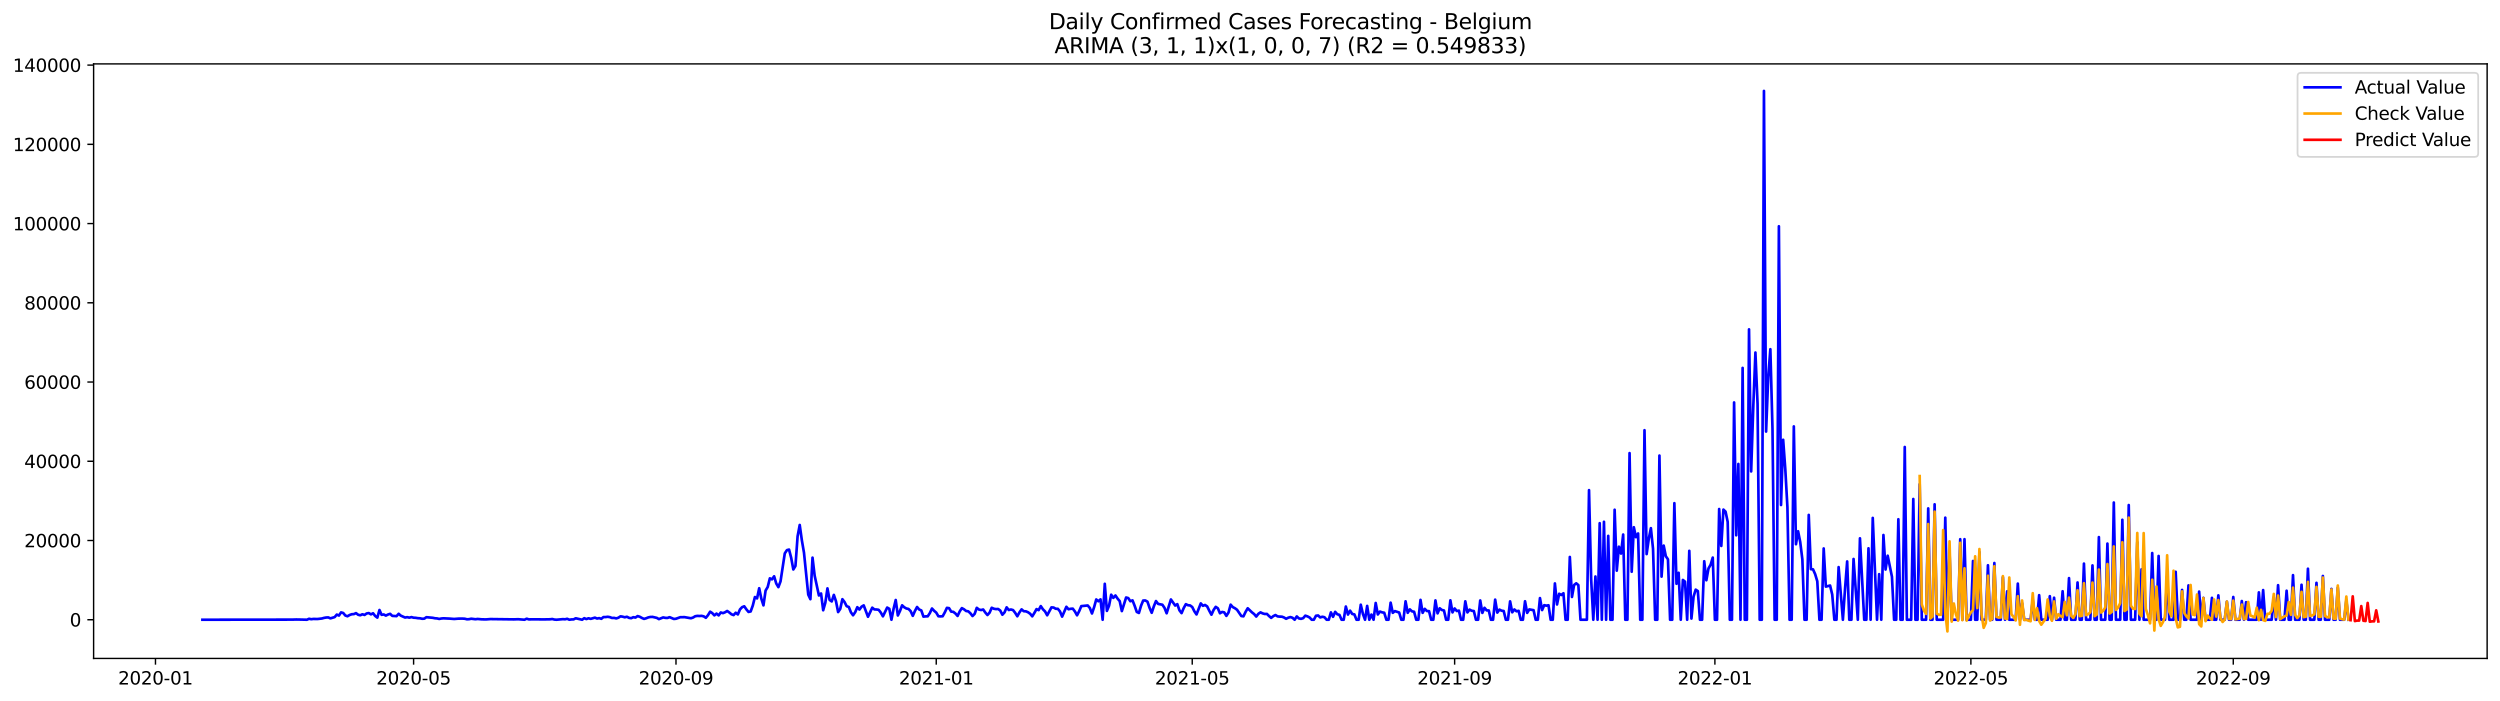 <?xml version="1.0" encoding="utf-8" standalone="no"?>
<!DOCTYPE svg PUBLIC "-//W3C//DTD SVG 1.1//EN"
  "http://www.w3.org/Graphics/SVG/1.1/DTD/svg11.dtd">
<svg xmlns:xlink="http://www.w3.org/1999/xlink" width="1398.775pt" height="392.274pt" viewBox="0 0 1398.775 392.274" xmlns="http://www.w3.org/2000/svg" version="1.1">
 <defs>
  <style type="text/css">*{stroke-linejoin: round; stroke-linecap: butt}</style>
 </defs>
 <g id="figure_1">
  <g id="patch_1">
   <path d="M 0 392.274 
L 1398.775 392.274 
L 1398.775 0 
L 0 0 
z
" style="fill: #ffffff"/>
  </g>
  <g id="axes_1">
   <g id="patch_2">
    <path d="M 52.375 368.396 
L 1391.575 368.396 
L 1391.575 35.755 
L 52.375 35.755 
z
" style="fill: #ffffff"/>
   </g>
   <g id="matplotlib.axis_1">
    <g id="xtick_1">
     <g id="line2d_1">
      <defs>
       <path id="m21a57d7e7e" d="M 0 0 
L 0 3.5 
" style="stroke: #000000; stroke-width: 0.8"/>
      </defs>
      <g>
       <use xlink:href="#m21a57d7e7e" x="86.989" y="368.396" style="stroke: #000000; stroke-width: 0.8"/>
      </g>
     </g>
     <g id="text_1">
      <!-- 2020-01 -->
      <g transform="translate(66.097 382.994)scale(0.1 -0.1)">
       <defs>
        <path id="DejaVuSans-32" d="M 1228 531 
L 3431 531 
L 3431 0 
L 469 0 
L 469 531 
Q 828 903 1448 1529 
Q 2069 2156 2228 2338 
Q 2531 2678 2651 2914 
Q 2772 3150 2772 3378 
Q 2772 3750 2511 3984 
Q 2250 4219 1831 4219 
Q 1534 4219 1204 4116 
Q 875 4013 500 3803 
L 500 4441 
Q 881 4594 1212 4672 
Q 1544 4750 1819 4750 
Q 2544 4750 2975 4387 
Q 3406 4025 3406 3419 
Q 3406 3131 3298 2873 
Q 3191 2616 2906 2266 
Q 2828 2175 2409 1742 
Q 1991 1309 1228 531 
z
" transform="scale(0.016)"/>
        <path id="DejaVuSans-30" d="M 2034 4250 
Q 1547 4250 1301 3770 
Q 1056 3291 1056 2328 
Q 1056 1369 1301 889 
Q 1547 409 2034 409 
Q 2525 409 2770 889 
Q 3016 1369 3016 2328 
Q 3016 3291 2770 3770 
Q 2525 4250 2034 4250 
z
M 2034 4750 
Q 2819 4750 3233 4129 
Q 3647 3509 3647 2328 
Q 3647 1150 3233 529 
Q 2819 -91 2034 -91 
Q 1250 -91 836 529 
Q 422 1150 422 2328 
Q 422 3509 836 4129 
Q 1250 4750 2034 4750 
z
" transform="scale(0.016)"/>
        <path id="DejaVuSans-2d" d="M 313 2009 
L 1997 2009 
L 1997 1497 
L 313 1497 
L 313 2009 
z
" transform="scale(0.016)"/>
        <path id="DejaVuSans-31" d="M 794 531 
L 1825 531 
L 1825 4091 
L 703 3866 
L 703 4441 
L 1819 4666 
L 2450 4666 
L 2450 531 
L 3481 531 
L 3481 0 
L 794 0 
L 794 531 
z
" transform="scale(0.016)"/>
       </defs>
       <use xlink:href="#DejaVuSans-32"/>
       <use xlink:href="#DejaVuSans-30" x="63.623"/>
       <use xlink:href="#DejaVuSans-32" x="127.246"/>
       <use xlink:href="#DejaVuSans-30" x="190.869"/>
       <use xlink:href="#DejaVuSans-2d" x="254.492"/>
       <use xlink:href="#DejaVuSans-30" x="290.576"/>
       <use xlink:href="#DejaVuSans-31" x="354.199"/>
      </g>
     </g>
    </g>
    <g id="xtick_2">
     <g id="line2d_2">
      <g>
       <use xlink:href="#m21a57d7e7e" x="231.412" y="368.396" style="stroke: #000000; stroke-width: 0.8"/>
      </g>
     </g>
     <g id="text_2">
      <!-- 2020-05 -->
      <g transform="translate(210.521 382.994)scale(0.1 -0.1)">
       <defs>
        <path id="DejaVuSans-35" d="M 691 4666 
L 3169 4666 
L 3169 4134 
L 1269 4134 
L 1269 2991 
Q 1406 3038 1543 3061 
Q 1681 3084 1819 3084 
Q 2600 3084 3056 2656 
Q 3513 2228 3513 1497 
Q 3513 744 3044 326 
Q 2575 -91 1722 -91 
Q 1428 -91 1123 -41 
Q 819 9 494 109 
L 494 744 
Q 775 591 1075 516 
Q 1375 441 1709 441 
Q 2250 441 2565 725 
Q 2881 1009 2881 1497 
Q 2881 1984 2565 2268 
Q 2250 2553 1709 2553 
Q 1456 2553 1204 2497 
Q 953 2441 691 2322 
L 691 4666 
z
" transform="scale(0.016)"/>
       </defs>
       <use xlink:href="#DejaVuSans-32"/>
       <use xlink:href="#DejaVuSans-30" x="63.623"/>
       <use xlink:href="#DejaVuSans-32" x="127.246"/>
       <use xlink:href="#DejaVuSans-30" x="190.869"/>
       <use xlink:href="#DejaVuSans-2d" x="254.492"/>
       <use xlink:href="#DejaVuSans-30" x="290.576"/>
       <use xlink:href="#DejaVuSans-35" x="354.199"/>
      </g>
     </g>
    </g>
    <g id="xtick_3">
     <g id="line2d_3">
      <g>
       <use xlink:href="#m21a57d7e7e" x="378.223" y="368.396" style="stroke: #000000; stroke-width: 0.8"/>
      </g>
     </g>
     <g id="text_3">
      <!-- 2020-09 -->
      <g transform="translate(357.332 382.994)scale(0.1 -0.1)">
       <defs>
        <path id="DejaVuSans-39" d="M 703 97 
L 703 672 
Q 941 559 1184 500 
Q 1428 441 1663 441 
Q 2288 441 2617 861 
Q 2947 1281 2994 2138 
Q 2813 1869 2534 1725 
Q 2256 1581 1919 1581 
Q 1219 1581 811 2004 
Q 403 2428 403 3163 
Q 403 3881 828 4315 
Q 1253 4750 1959 4750 
Q 2769 4750 3195 4129 
Q 3622 3509 3622 2328 
Q 3622 1225 3098 567 
Q 2575 -91 1691 -91 
Q 1453 -91 1209 -44 
Q 966 3 703 97 
z
M 1959 2075 
Q 2384 2075 2632 2365 
Q 2881 2656 2881 3163 
Q 2881 3666 2632 3958 
Q 2384 4250 1959 4250 
Q 1534 4250 1286 3958 
Q 1038 3666 1038 3163 
Q 1038 2656 1286 2365 
Q 1534 2075 1959 2075 
z
" transform="scale(0.016)"/>
       </defs>
       <use xlink:href="#DejaVuSans-32"/>
       <use xlink:href="#DejaVuSans-30" x="63.623"/>
       <use xlink:href="#DejaVuSans-32" x="127.246"/>
       <use xlink:href="#DejaVuSans-30" x="190.869"/>
       <use xlink:href="#DejaVuSans-2d" x="254.492"/>
       <use xlink:href="#DejaVuSans-30" x="290.576"/>
       <use xlink:href="#DejaVuSans-39" x="354.199"/>
      </g>
     </g>
    </g>
    <g id="xtick_4">
     <g id="line2d_4">
      <g>
       <use xlink:href="#m21a57d7e7e" x="523.84" y="368.396" style="stroke: #000000; stroke-width: 0.8"/>
      </g>
     </g>
     <g id="text_4">
      <!-- 2021-01 -->
      <g transform="translate(502.949 382.994)scale(0.1 -0.1)">
       <use xlink:href="#DejaVuSans-32"/>
       <use xlink:href="#DejaVuSans-30" x="63.623"/>
       <use xlink:href="#DejaVuSans-32" x="127.246"/>
       <use xlink:href="#DejaVuSans-31" x="190.869"/>
       <use xlink:href="#DejaVuSans-2d" x="254.492"/>
       <use xlink:href="#DejaVuSans-30" x="290.576"/>
       <use xlink:href="#DejaVuSans-31" x="354.199"/>
      </g>
     </g>
    </g>
    <g id="xtick_5">
     <g id="line2d_5">
      <g>
       <use xlink:href="#m21a57d7e7e" x="667.07" y="368.396" style="stroke: #000000; stroke-width: 0.8"/>
      </g>
     </g>
     <g id="text_5">
      <!-- 2021-05 -->
      <g transform="translate(646.179 382.994)scale(0.1 -0.1)">
       <use xlink:href="#DejaVuSans-32"/>
       <use xlink:href="#DejaVuSans-30" x="63.623"/>
       <use xlink:href="#DejaVuSans-32" x="127.246"/>
       <use xlink:href="#DejaVuSans-31" x="190.869"/>
       <use xlink:href="#DejaVuSans-2d" x="254.492"/>
       <use xlink:href="#DejaVuSans-30" x="290.576"/>
       <use xlink:href="#DejaVuSans-35" x="354.199"/>
      </g>
     </g>
    </g>
    <g id="xtick_6">
     <g id="line2d_6">
      <g>
       <use xlink:href="#m21a57d7e7e" x="813.881" y="368.396" style="stroke: #000000; stroke-width: 0.8"/>
      </g>
     </g>
     <g id="text_6">
      <!-- 2021-09 -->
      <g transform="translate(792.989 382.994)scale(0.1 -0.1)">
       <use xlink:href="#DejaVuSans-32"/>
       <use xlink:href="#DejaVuSans-30" x="63.623"/>
       <use xlink:href="#DejaVuSans-32" x="127.246"/>
       <use xlink:href="#DejaVuSans-31" x="190.869"/>
       <use xlink:href="#DejaVuSans-2d" x="254.492"/>
       <use xlink:href="#DejaVuSans-30" x="290.576"/>
       <use xlink:href="#DejaVuSans-39" x="354.199"/>
      </g>
     </g>
    </g>
    <g id="xtick_7">
     <g id="line2d_7">
      <g>
       <use xlink:href="#m21a57d7e7e" x="959.498" y="368.396" style="stroke: #000000; stroke-width: 0.8"/>
      </g>
     </g>
     <g id="text_7">
      <!-- 2022-01 -->
      <g transform="translate(938.607 382.994)scale(0.1 -0.1)">
       <use xlink:href="#DejaVuSans-32"/>
       <use xlink:href="#DejaVuSans-30" x="63.623"/>
       <use xlink:href="#DejaVuSans-32" x="127.246"/>
       <use xlink:href="#DejaVuSans-32" x="190.869"/>
       <use xlink:href="#DejaVuSans-2d" x="254.492"/>
       <use xlink:href="#DejaVuSans-30" x="290.576"/>
       <use xlink:href="#DejaVuSans-31" x="354.199"/>
      </g>
     </g>
    </g>
    <g id="xtick_8">
     <g id="line2d_8">
      <g>
       <use xlink:href="#m21a57d7e7e" x="1102.728" y="368.396" style="stroke: #000000; stroke-width: 0.8"/>
      </g>
     </g>
     <g id="text_8">
      <!-- 2022-05 -->
      <g transform="translate(1081.837 382.994)scale(0.1 -0.1)">
       <use xlink:href="#DejaVuSans-32"/>
       <use xlink:href="#DejaVuSans-30" x="63.623"/>
       <use xlink:href="#DejaVuSans-32" x="127.246"/>
       <use xlink:href="#DejaVuSans-32" x="190.869"/>
       <use xlink:href="#DejaVuSans-2d" x="254.492"/>
       <use xlink:href="#DejaVuSans-30" x="290.576"/>
       <use xlink:href="#DejaVuSans-35" x="354.199"/>
      </g>
     </g>
    </g>
    <g id="xtick_9">
     <g id="line2d_9">
      <g>
       <use xlink:href="#m21a57d7e7e" x="1249.539" y="368.396" style="stroke: #000000; stroke-width: 0.8"/>
      </g>
     </g>
     <g id="text_9">
      <!-- 2022-09 -->
      <g transform="translate(1228.647 382.994)scale(0.1 -0.1)">
       <use xlink:href="#DejaVuSans-32"/>
       <use xlink:href="#DejaVuSans-30" x="63.623"/>
       <use xlink:href="#DejaVuSans-32" x="127.246"/>
       <use xlink:href="#DejaVuSans-32" x="190.869"/>
       <use xlink:href="#DejaVuSans-2d" x="254.492"/>
       <use xlink:href="#DejaVuSans-30" x="290.576"/>
       <use xlink:href="#DejaVuSans-39" x="354.199"/>
      </g>
     </g>
    </g>
   </g>
   <g id="matplotlib.axis_2">
    <g id="ytick_1">
     <g id="line2d_10">
      <defs>
       <path id="mbd4476bc53" d="M 0 0 
L -3.5 0 
" style="stroke: #000000; stroke-width: 0.8"/>
      </defs>
      <g>
       <use xlink:href="#mbd4476bc53" x="52.375" y="346.744" style="stroke: #000000; stroke-width: 0.8"/>
      </g>
     </g>
     <g id="text_10">
      <!-- 0 -->
      <g transform="translate(39.013 350.544)scale(0.1 -0.1)">
       <use xlink:href="#DejaVuSans-30"/>
      </g>
     </g>
    </g>
    <g id="ytick_2">
     <g id="line2d_11">
      <g>
       <use xlink:href="#mbd4476bc53" x="52.375" y="302.413" style="stroke: #000000; stroke-width: 0.8"/>
      </g>
     </g>
     <g id="text_11">
      <!-- 20000 -->
      <g transform="translate(13.562 306.212)scale(0.1 -0.1)">
       <use xlink:href="#DejaVuSans-32"/>
       <use xlink:href="#DejaVuSans-30" x="63.623"/>
       <use xlink:href="#DejaVuSans-30" x="127.246"/>
       <use xlink:href="#DejaVuSans-30" x="190.869"/>
       <use xlink:href="#DejaVuSans-30" x="254.492"/>
      </g>
     </g>
    </g>
    <g id="ytick_3">
     <g id="line2d_12">
      <g>
       <use xlink:href="#mbd4476bc53" x="52.375" y="258.081" style="stroke: #000000; stroke-width: 0.8"/>
      </g>
     </g>
     <g id="text_12">
      <!-- 40000 -->
      <g transform="translate(13.562 261.88)scale(0.1 -0.1)">
       <defs>
        <path id="DejaVuSans-34" d="M 2419 4116 
L 825 1625 
L 2419 1625 
L 2419 4116 
z
M 2253 4666 
L 3047 4666 
L 3047 1625 
L 3713 1625 
L 3713 1100 
L 3047 1100 
L 3047 0 
L 2419 0 
L 2419 1100 
L 313 1100 
L 313 1709 
L 2253 4666 
z
" transform="scale(0.016)"/>
       </defs>
       <use xlink:href="#DejaVuSans-34"/>
       <use xlink:href="#DejaVuSans-30" x="63.623"/>
       <use xlink:href="#DejaVuSans-30" x="127.246"/>
       <use xlink:href="#DejaVuSans-30" x="190.869"/>
       <use xlink:href="#DejaVuSans-30" x="254.492"/>
      </g>
     </g>
    </g>
    <g id="ytick_4">
     <g id="line2d_13">
      <g>
       <use xlink:href="#mbd4476bc53" x="52.375" y="213.75" style="stroke: #000000; stroke-width: 0.8"/>
      </g>
     </g>
     <g id="text_13">
      <!-- 60000 -->
      <g transform="translate(13.562 217.549)scale(0.1 -0.1)">
       <defs>
        <path id="DejaVuSans-36" d="M 2113 2584 
Q 1688 2584 1439 2293 
Q 1191 2003 1191 1497 
Q 1191 994 1439 701 
Q 1688 409 2113 409 
Q 2538 409 2786 701 
Q 3034 994 3034 1497 
Q 3034 2003 2786 2293 
Q 2538 2584 2113 2584 
z
M 3366 4563 
L 3366 3988 
Q 3128 4100 2886 4159 
Q 2644 4219 2406 4219 
Q 1781 4219 1451 3797 
Q 1122 3375 1075 2522 
Q 1259 2794 1537 2939 
Q 1816 3084 2150 3084 
Q 2853 3084 3261 2657 
Q 3669 2231 3669 1497 
Q 3669 778 3244 343 
Q 2819 -91 2113 -91 
Q 1303 -91 875 529 
Q 447 1150 447 2328 
Q 447 3434 972 4092 
Q 1497 4750 2381 4750 
Q 2619 4750 2861 4703 
Q 3103 4656 3366 4563 
z
" transform="scale(0.016)"/>
       </defs>
       <use xlink:href="#DejaVuSans-36"/>
       <use xlink:href="#DejaVuSans-30" x="63.623"/>
       <use xlink:href="#DejaVuSans-30" x="127.246"/>
       <use xlink:href="#DejaVuSans-30" x="190.869"/>
       <use xlink:href="#DejaVuSans-30" x="254.492"/>
      </g>
     </g>
    </g>
    <g id="ytick_5">
     <g id="line2d_14">
      <g>
       <use xlink:href="#mbd4476bc53" x="52.375" y="169.418" style="stroke: #000000; stroke-width: 0.8"/>
      </g>
     </g>
     <g id="text_14">
      <!-- 80000 -->
      <g transform="translate(13.562 173.217)scale(0.1 -0.1)">
       <defs>
        <path id="DejaVuSans-38" d="M 2034 2216 
Q 1584 2216 1326 1975 
Q 1069 1734 1069 1313 
Q 1069 891 1326 650 
Q 1584 409 2034 409 
Q 2484 409 2743 651 
Q 3003 894 3003 1313 
Q 3003 1734 2745 1975 
Q 2488 2216 2034 2216 
z
M 1403 2484 
Q 997 2584 770 2862 
Q 544 3141 544 3541 
Q 544 4100 942 4425 
Q 1341 4750 2034 4750 
Q 2731 4750 3128 4425 
Q 3525 4100 3525 3541 
Q 3525 3141 3298 2862 
Q 3072 2584 2669 2484 
Q 3125 2378 3379 2068 
Q 3634 1759 3634 1313 
Q 3634 634 3220 271 
Q 2806 -91 2034 -91 
Q 1263 -91 848 271 
Q 434 634 434 1313 
Q 434 1759 690 2068 
Q 947 2378 1403 2484 
z
M 1172 3481 
Q 1172 3119 1398 2916 
Q 1625 2713 2034 2713 
Q 2441 2713 2670 2916 
Q 2900 3119 2900 3481 
Q 2900 3844 2670 4047 
Q 2441 4250 2034 4250 
Q 1625 4250 1398 4047 
Q 1172 3844 1172 3481 
z
" transform="scale(0.016)"/>
       </defs>
       <use xlink:href="#DejaVuSans-38"/>
       <use xlink:href="#DejaVuSans-30" x="63.623"/>
       <use xlink:href="#DejaVuSans-30" x="127.246"/>
       <use xlink:href="#DejaVuSans-30" x="190.869"/>
       <use xlink:href="#DejaVuSans-30" x="254.492"/>
      </g>
     </g>
    </g>
    <g id="ytick_6">
     <g id="line2d_15">
      <g>
       <use xlink:href="#mbd4476bc53" x="52.375" y="125.087" style="stroke: #000000; stroke-width: 0.8"/>
      </g>
     </g>
     <g id="text_15">
      <!-- 100000 -->
      <g transform="translate(7.2 128.886)scale(0.1 -0.1)">
       <use xlink:href="#DejaVuSans-31"/>
       <use xlink:href="#DejaVuSans-30" x="63.623"/>
       <use xlink:href="#DejaVuSans-30" x="127.246"/>
       <use xlink:href="#DejaVuSans-30" x="190.869"/>
       <use xlink:href="#DejaVuSans-30" x="254.492"/>
       <use xlink:href="#DejaVuSans-30" x="318.115"/>
      </g>
     </g>
    </g>
    <g id="ytick_7">
     <g id="line2d_16">
      <g>
       <use xlink:href="#mbd4476bc53" x="52.375" y="80.755" style="stroke: #000000; stroke-width: 0.8"/>
      </g>
     </g>
     <g id="text_16">
      <!-- 120000 -->
      <g transform="translate(7.2 84.554)scale(0.1 -0.1)">
       <use xlink:href="#DejaVuSans-31"/>
       <use xlink:href="#DejaVuSans-32" x="63.623"/>
       <use xlink:href="#DejaVuSans-30" x="127.246"/>
       <use xlink:href="#DejaVuSans-30" x="190.869"/>
       <use xlink:href="#DejaVuSans-30" x="254.492"/>
       <use xlink:href="#DejaVuSans-30" x="318.115"/>
      </g>
     </g>
    </g>
    <g id="ytick_8">
     <g id="line2d_17">
      <g>
       <use xlink:href="#mbd4476bc53" x="52.375" y="36.423" style="stroke: #000000; stroke-width: 0.8"/>
      </g>
     </g>
     <g id="text_17">
      <!-- 140000 -->
      <g transform="translate(7.2 40.223)scale(0.1 -0.1)">
       <use xlink:href="#DejaVuSans-31"/>
       <use xlink:href="#DejaVuSans-34" x="63.623"/>
       <use xlink:href="#DejaVuSans-30" x="127.246"/>
       <use xlink:href="#DejaVuSans-30" x="190.869"/>
       <use xlink:href="#DejaVuSans-30" x="254.492"/>
       <use xlink:href="#DejaVuSans-30" x="318.115"/>
      </g>
     </g>
    </g>
   </g>
   <g id="line2d_18">
    <path d="M 113.248 346.744 
L 163.378 346.685 
L 165.765 346.611 
L 168.153 346.658 
L 171.733 346.744 
L 172.927 346.201 
L 174.12 346.456 
L 175.314 346.308 
L 177.701 346.334 
L 180.088 346.059 
L 181.282 345.72 
L 182.476 345.508 
L 183.669 345.445 
L 184.863 345.986 
L 187.25 345.264 
L 188.443 343.867 
L 189.637 344.419 
L 190.831 342.644 
L 192.024 342.972 
L 193.218 344.388 
L 194.411 344.803 
L 195.605 344.109 
L 196.799 343.677 
L 197.992 343.592 
L 199.186 343.063 
L 200.379 343.951 
L 201.573 344.255 
L 202.766 343.685 
L 203.96 344.065 
L 205.154 343.242 
L 206.347 343.012 
L 207.541 343.75 
L 208.734 343.134 
L 209.928 344.656 
L 211.122 345.57 
L 212.315 341.305 
L 213.509 344.005 
L 214.702 343.799 
L 215.896 344.428 
L 217.089 343.834 
L 218.283 343.448 
L 219.477 344.588 
L 221.864 344.732 
L 223.057 343.428 
L 224.251 344.457 
L 226.638 345.519 
L 227.832 345.31 
L 229.025 345.581 
L 230.219 345.281 
L 231.412 345.607 
L 232.606 345.669 
L 233.8 345.882 
L 234.993 345.944 
L 236.187 346.208 
L 237.38 346.141 
L 238.574 345.328 
L 242.155 345.669 
L 243.348 345.929 
L 244.542 346.013 
L 245.735 346.297 
L 246.929 346.064 
L 248.123 345.955 
L 251.703 346.126 
L 254.091 346.319 
L 256.478 346.133 
L 258.865 346.119 
L 260.058 346.19 
L 261.252 346.494 
L 262.446 346.441 
L 263.639 346.175 
L 266.026 346.467 
L 267.22 346.312 
L 269.607 346.527 
L 271.994 346.563 
L 274.381 346.379 
L 287.511 346.547 
L 289.898 346.461 
L 293.479 346.744 
L 294.672 346.168 
L 295.866 346.549 
L 299.447 346.516 
L 304.221 346.563 
L 307.802 346.498 
L 308.995 346.35 
L 310.189 346.651 
L 311.382 346.744 
L 314.963 346.419 
L 316.157 346.496 
L 317.35 346.217 
L 318.544 346.744 
L 319.738 346.58 
L 320.931 346.543 
L 322.125 345.933 
L 325.705 346.744 
L 326.899 345.884 
L 328.093 346.381 
L 329.286 345.926 
L 330.48 346.257 
L 332.867 345.574 
L 334.061 346.082 
L 335.254 345.853 
L 336.448 346.226 
L 337.641 345.253 
L 338.835 345.257 
L 340.028 345.093 
L 341.222 345.301 
L 342.416 345.754 
L 343.609 345.714 
L 344.803 346.004 
L 345.996 345.614 
L 347.19 344.843 
L 348.384 345.042 
L 349.577 345.377 
L 350.771 345.08 
L 351.964 345.707 
L 353.158 345.884 
L 354.351 345.328 
L 355.545 345.539 
L 356.739 344.701 
L 357.932 345.069 
L 359.126 345.738 
L 360.319 346.277 
L 361.513 345.94 
L 362.707 345.454 
L 363.9 345.195 
L 365.094 345.157 
L 367.481 345.707 
L 368.674 346.399 
L 371.062 345.452 
L 372.255 345.703 
L 373.449 345.742 
L 374.642 345.31 
L 377.03 346.314 
L 378.223 346.188 
L 380.61 345.341 
L 382.997 345.301 
L 386.578 345.92 
L 387.772 345.525 
L 388.965 344.8 
L 390.159 344.596 
L 391.353 344.659 
L 392.546 344.579 
L 393.74 344.858 
L 394.933 345.66 
L 396.127 344.189 
L 397.32 342.249 
L 398.514 343.036 
L 399.708 344.308 
L 400.901 343.315 
L 402.095 344.313 
L 403.288 342.679 
L 404.482 343.063 
L 405.676 342.575 
L 406.869 341.85 
L 408.063 342.695 
L 409.256 343.694 
L 410.45 344.142 
L 411.643 342.839 
L 412.837 343.781 
L 414.031 340.966 
L 415.224 339.707 
L 416.418 339.232 
L 417.611 340.955 
L 418.805 342.382 
L 419.999 342.116 
L 421.192 338.816 
L 422.386 334.048 
L 423.579 334.808 
L 424.773 329.123 
L 425.966 334.937 
L 427.16 338.716 
L 428.354 330.43 
L 429.547 328.411 
L 430.741 323.586 
L 431.934 324.153 
L 433.128 322.442 
L 434.322 326.489 
L 435.515 328.509 
L 436.709 325.29 
L 439.096 309.626 
L 440.289 307.804 
L 441.483 307.491 
L 442.677 312.117 
L 443.87 318.623 
L 445.064 316.663 
L 446.257 300.09 
L 447.451 293.722 
L 448.645 302.289 
L 449.838 309.251 
L 452.225 332.698 
L 453.419 335.249 
L 454.612 312.006 
L 455.806 322.078 
L 458.193 333.17 
L 459.387 332.068 
L 460.58 341.44 
L 461.774 337.229 
L 462.968 329.198 
L 464.161 335.657 
L 465.355 336.506 
L 466.548 332.851 
L 467.742 336.417 
L 468.935 342.462 
L 470.129 340.684 
L 471.323 335.258 
L 472.516 336.821 
L 473.71 339.173 
L 474.903 339.598 
L 476.097 342.588 
L 477.291 344.255 
L 478.484 342.531 
L 479.678 339.731 
L 480.871 341.059 
L 482.065 339.436 
L 483.258 338.723 
L 485.646 345.091 
L 488.033 340.006 
L 489.226 340.97 
L 490.42 341.021 
L 491.614 341.196 
L 492.807 342.723 
L 494.001 344.84 
L 496.388 339.937 
L 497.581 340.64 
L 498.775 346.744 
L 499.969 340.622 
L 501.162 335.71 
L 502.356 344.364 
L 503.549 341.844 
L 504.743 338.685 
L 505.936 339.771 
L 507.13 340.46 
L 508.324 340.713 
L 509.517 341.934 
L 510.711 344.57 
L 511.904 341.872 
L 513.098 339.625 
L 514.292 341.019 
L 515.485 341.553 
L 516.679 345.007 
L 517.872 344.867 
L 519.066 344.845 
L 520.259 343.027 
L 521.453 340.469 
L 522.647 341.748 
L 523.84 342.77 
L 525.034 344.794 
L 526.227 344.878 
L 527.421 344.803 
L 528.615 342.648 
L 529.808 340.101 
L 531.002 340.265 
L 532.195 342.205 
L 533.389 342.331 
L 534.582 343.267 
L 535.776 344.616 
L 536.97 342.092 
L 538.163 340.256 
L 539.357 340.899 
L 540.55 341.861 
L 541.744 342.045 
L 542.938 343.131 
L 544.131 344.679 
L 545.325 343.466 
L 546.518 340.081 
L 547.712 341.046 
L 548.905 341.327 
L 550.099 341.019 
L 551.293 342.728 
L 552.486 344.102 
L 553.68 342.79 
L 554.873 340.05 
L 556.067 340.593 
L 557.261 340.797 
L 558.454 340.722 
L 559.648 341.611 
L 560.841 343.943 
L 562.035 342.635 
L 563.228 339.82 
L 564.422 341.309 
L 565.616 341.014 
L 566.809 341.34 
L 568.003 342.888 
L 569.196 344.809 
L 570.39 342.641 
L 571.584 340.944 
L 572.777 341.981 
L 573.971 342.045 
L 575.164 342.544 
L 576.358 343.384 
L 577.551 344.845 
L 578.745 342.938 
L 579.939 340.811 
L 581.132 341.38 
L 582.326 339.126 
L 583.519 340.893 
L 584.713 342.103 
L 585.907 344.26 
L 588.294 339.844 
L 589.487 339.926 
L 590.681 340.607 
L 591.874 340.627 
L 593.068 342.096 
L 594.262 345.009 
L 596.649 339.509 
L 597.842 340.886 
L 599.036 340.629 
L 600.23 340.54 
L 601.423 342.129 
L 602.617 344.268 
L 603.81 341.95 
L 605.004 339.133 
L 608.585 338.769 
L 609.778 340.179 
L 610.972 343.247 
L 612.165 339.729 
L 613.359 335.404 
L 614.553 336.417 
L 615.746 335.351 
L 616.94 346.744 
L 618.133 326.651 
L 619.327 341.797 
L 620.52 338.904 
L 621.714 332.747 
L 622.908 334.513 
L 624.101 333.172 
L 625.295 334.926 
L 626.488 336.34 
L 627.682 341.914 
L 630.069 334.307 
L 631.263 334.626 
L 632.456 336.404 
L 633.65 335.908 
L 634.843 338.938 
L 636.037 342.382 
L 637.231 342.956 
L 638.424 338.9 
L 639.618 336.005 
L 640.811 335.972 
L 642.005 336.615 
L 643.199 340.119 
L 644.392 342.859 
L 645.586 339.266 
L 646.779 336.298 
L 647.973 337.894 
L 650.36 338.35 
L 651.554 340.103 
L 652.747 343.131 
L 655.134 335.411 
L 657.522 338.807 
L 658.715 338.024 
L 659.909 341.476 
L 661.102 343.043 
L 662.296 340.214 
L 663.489 338.044 
L 664.683 338.625 
L 665.877 338.749 
L 667.07 339.64 
L 668.264 342.027 
L 669.457 343.787 
L 671.845 337.614 
L 673.038 338.946 
L 674.232 338.492 
L 675.425 339.288 
L 676.619 341.739 
L 677.812 343.936 
L 679.006 341.3 
L 680.2 339.538 
L 681.393 340.338 
L 682.587 343.129 
L 683.78 342.384 
L 684.974 342.639 
L 686.168 344.59 
L 687.361 342.712 
L 688.555 338.321 
L 689.748 339.669 
L 690.942 340.303 
L 692.135 341.167 
L 694.523 344.659 
L 695.716 344.849 
L 696.91 342.367 
L 698.103 340.336 
L 700.491 342.622 
L 701.684 343.559 
L 702.878 344.969 
L 704.071 343.424 
L 705.265 342.624 
L 706.458 343.2 
L 707.652 343.533 
L 708.846 343.49 
L 710.039 344.687 
L 711.233 345.705 
L 712.426 344.741 
L 713.62 344.122 
L 714.814 344.869 
L 716.007 345.007 
L 717.201 345.022 
L 718.394 345.474 
L 719.588 346.21 
L 720.781 345.618 
L 721.975 345.257 
L 723.169 345.652 
L 724.362 346.744 
L 725.556 344.898 
L 726.749 346.011 
L 727.943 346.246 
L 729.136 345.869 
L 730.33 344.47 
L 731.524 344.867 
L 732.717 345.485 
L 733.911 346.744 
L 735.104 346.744 
L 736.298 344.523 
L 737.492 344.368 
L 738.685 345.457 
L 739.879 345.073 
L 741.072 345.363 
L 742.266 346.744 
L 743.459 346.744 
L 744.653 342.633 
L 745.847 345.1 
L 747.04 342.333 
L 748.234 343.681 
L 749.427 344.033 
L 750.621 346.744 
L 751.815 346.744 
L 753.008 339.365 
L 754.202 343.856 
L 755.395 341.682 
L 756.589 343.524 
L 757.782 343.765 
L 758.976 346.744 
L 760.17 346.744 
L 761.363 338.332 
L 762.557 343.493 
L 763.75 346.744 
L 764.944 339.017 
L 766.138 346.744 
L 767.331 343.854 
L 768.525 346.744 
L 769.718 337.364 
L 770.912 343.79 
L 772.105 342.18 
L 773.299 342.617 
L 774.493 342.834 
L 775.686 346.744 
L 776.88 346.744 
L 778.073 337.206 
L 779.267 342.888 
L 780.461 341.921 
L 782.848 342.712 
L 784.041 346.744 
L 785.235 346.744 
L 786.428 336.431 
L 787.622 342.87 
L 788.816 340.961 
L 790.009 342.047 
L 791.203 342.28 
L 792.396 346.744 
L 793.59 346.744 
L 794.784 335.639 
L 795.977 342.885 
L 797.171 340.658 
L 798.364 341.886 
L 799.558 341.939 
L 800.751 346.744 
L 801.945 346.744 
L 803.139 335.936 
L 804.332 343.173 
L 805.526 340.327 
L 806.719 341.276 
L 807.913 341.571 
L 809.107 346.744 
L 810.3 346.744 
L 811.494 335.881 
L 812.687 342.635 
L 813.881 340.445 
L 815.074 341.859 
L 816.268 341.651 
L 817.462 346.744 
L 818.655 346.744 
L 819.849 336.442 
L 821.042 342.65 
L 822.236 341.085 
L 823.43 341.713 
L 824.623 341.89 
L 825.817 346.744 
L 827.01 346.744 
L 828.204 335.961 
L 829.397 342.921 
L 830.591 340.077 
L 831.785 341.515 
L 832.978 341.555 
L 834.172 346.744 
L 835.365 346.744 
L 836.559 335.504 
L 837.753 342.761 
L 838.946 341.083 
L 840.14 341.675 
L 841.333 341.868 
L 842.527 346.744 
L 843.72 346.744 
L 844.914 336.471 
L 846.108 342.59 
L 847.301 341.006 
L 848.495 342.016 
L 849.688 341.773 
L 850.882 346.744 
L 852.076 346.744 
L 853.269 336.415 
L 854.463 342.91 
L 855.656 340.972 
L 858.043 341.394 
L 859.237 346.744 
L 860.431 346.744 
L 861.624 334.642 
L 862.818 341.336 
L 864.011 338.616 
L 865.205 338.871 
L 866.399 338.658 
L 867.592 346.744 
L 868.786 346.744 
L 869.979 326.432 
L 871.173 338.202 
L 872.366 332.221 
L 873.56 332.915 
L 874.754 331.933 
L 875.947 346.744 
L 877.141 346.744 
L 878.334 311.629 
L 879.528 334.01 
L 880.722 327.303 
L 881.915 326.363 
L 883.109 327.378 
L 884.302 346.744 
L 887.883 346.744 
L 889.077 274.245 
L 890.27 324.157 
L 891.464 346.744 
L 892.657 322.55 
L 893.851 346.744 
L 895.045 292.733 
L 896.238 346.744 
L 897.432 291.955 
L 898.625 346.744 
L 899.819 299.833 
L 901.012 346.744 
L 902.206 346.744 
L 903.4 285.208 
L 904.593 319.285 
L 905.787 305.877 
L 906.98 309.73 
L 908.174 299.083 
L 909.368 346.744 
L 910.561 346.744 
L 911.755 253.515 
L 912.948 319.891 
L 914.142 294.987 
L 915.335 300.56 
L 916.529 298.485 
L 917.723 346.744 
L 918.916 346.744 
L 920.11 240.712 
L 921.303 310.025 
L 922.497 301.506 
L 923.691 295.513 
L 924.884 307.045 
L 926.078 346.744 
L 927.271 346.744 
L 928.465 254.892 
L 929.658 322.632 
L 930.852 305.263 
L 932.046 311.215 
L 933.239 312.953 
L 934.433 346.744 
L 935.626 346.744 
L 936.82 281.53 
L 938.014 326.627 
L 939.207 320.476 
L 940.401 346.744 
L 941.594 324.49 
L 942.788 325.456 
L 943.981 346.744 
L 945.175 308.198 
L 946.369 346.095 
L 947.562 333.804 
L 948.756 329.914 
L 949.949 330.712 
L 951.143 346.744 
L 952.336 346.744 
L 953.53 314.028 
L 954.724 324.656 
L 955.917 318.051 
L 957.111 315.987 
L 958.304 311.975 
L 959.498 346.744 
L 960.692 346.744 
L 961.885 284.811 
L 963.079 305.45 
L 964.272 285.132 
L 965.466 286.272 
L 966.659 292.008 
L 967.853 346.744 
L 969.047 346.744 
L 970.24 225.174 
L 971.434 299.507 
L 972.627 259.586 
L 973.821 346.744 
L 975.015 205.843 
L 976.208 346.744 
L 977.402 346.744 
L 978.595 184.278 
L 979.789 263.767 
L 980.982 227.379 
L 982.176 197.241 
L 983.37 225.99 
L 984.563 346.744 
L 985.757 346.744 
L 986.95 50.876 
L 988.144 241.472 
L 989.338 211.03 
L 990.531 195.385 
L 991.725 239.903 
L 992.918 346.744 
L 994.112 346.744 
L 995.305 126.607 
L 996.499 282.548 
L 997.693 246.05 
L 998.886 262.455 
L 1000.08 283.833 
L 1001.273 346.744 
L 1002.467 346.744 
L 1003.661 238.586 
L 1004.854 304.503 
L 1006.048 297.242 
L 1007.241 303.264 
L 1008.435 312.959 
L 1009.628 346.744 
L 1010.822 346.744 
L 1012.016 288.098 
L 1013.209 318.456 
L 1014.403 318.563 
L 1015.596 321.247 
L 1016.79 325.232 
L 1017.984 346.744 
L 1019.177 346.744 
L 1020.371 306.87 
L 1021.564 328.223 
L 1023.951 327.606 
L 1025.145 332.649 
L 1026.339 346.744 
L 1027.532 346.744 
L 1028.726 317.308 
L 1031.113 346.744 
L 1032.307 329.592 
L 1033.5 314.132 
L 1034.694 346.744 
L 1035.887 346.744 
L 1037.081 312.753 
L 1039.468 346.744 
L 1040.662 301.196 
L 1043.049 346.744 
L 1044.242 346.744 
L 1045.436 306.775 
L 1046.63 346.744 
L 1047.823 289.778 
L 1050.21 346.744 
L 1051.404 321.249 
L 1052.597 346.744 
L 1053.791 299.345 
L 1054.985 318.663 
L 1056.178 310.92 
L 1058.565 322.69 
L 1059.759 346.744 
L 1060.953 346.744 
L 1062.146 290.527 
L 1063.34 346.744 
L 1064.533 346.744 
L 1065.727 250.099 
L 1066.92 346.744 
L 1069.308 346.744 
L 1070.501 279.194 
L 1071.695 346.744 
L 1072.888 346.744 
L 1074.082 270.917 
L 1075.276 346.744 
L 1077.663 346.744 
L 1078.856 284.461 
L 1080.05 346.744 
L 1081.243 346.744 
L 1082.437 282.171 
L 1083.631 346.744 
L 1087.211 346.744 
L 1088.405 289.648 
L 1089.599 346.744 
L 1090.792 308.91 
L 1091.986 346.744 
L 1095.566 346.744 
L 1096.76 301.699 
L 1097.954 346.744 
L 1099.147 301.67 
L 1100.341 346.744 
L 1102.728 346.744 
L 1103.922 313.87 
L 1105.115 346.744 
L 1106.309 346.744 
L 1107.502 308.936 
L 1108.696 346.744 
L 1111.083 346.744 
L 1112.277 316.275 
L 1113.47 346.744 
L 1114.664 346.744 
L 1115.857 315.014 
L 1117.051 346.744 
L 1119.438 346.744 
L 1120.632 322.969 
L 1121.825 346.744 
L 1123.019 330.851 
L 1124.212 346.744 
L 1127.793 346.744 
L 1128.987 326.54 
L 1130.18 346.744 
L 1131.374 337.523 
L 1132.568 346.744 
L 1136.148 346.744 
L 1137.342 335.684 
L 1138.535 346.744 
L 1139.729 346.744 
L 1140.923 333.01 
L 1142.116 346.744 
L 1145.697 346.744 
L 1146.891 333.569 
L 1148.084 346.744 
L 1149.278 334.433 
L 1150.471 346.744 
L 1152.858 346.744 
L 1154.052 330.812 
L 1155.246 346.744 
L 1156.439 346.744 
L 1157.633 323.47 
L 1158.826 346.744 
L 1161.214 346.744 
L 1162.407 325.897 
L 1163.601 346.744 
L 1164.794 346.744 
L 1165.988 315.344 
L 1167.181 346.744 
L 1169.569 346.744 
L 1170.762 316.353 
L 1171.956 346.744 
L 1173.149 346.744 
L 1174.343 300.515 
L 1175.536 346.744 
L 1177.924 346.744 
L 1179.117 304.146 
L 1180.311 346.744 
L 1181.504 346.744 
L 1182.698 281.169 
L 1183.892 346.744 
L 1186.279 346.744 
L 1187.472 290.827 
L 1188.666 346.744 
L 1189.859 346.744 
L 1191.053 282.59 
L 1192.247 346.744 
L 1194.634 346.744 
L 1195.827 303.386 
L 1197.021 346.744 
L 1198.215 318.549 
L 1199.408 346.744 
L 1202.989 346.744 
L 1204.182 309.439 
L 1205.376 346.744 
L 1206.57 346.744 
L 1207.763 311.071 
L 1208.957 346.744 
L 1211.344 346.744 
L 1212.538 322.482 
L 1213.731 346.744 
L 1216.118 346.744 
L 1217.312 319.928 
L 1218.505 346.744 
L 1219.699 346.744 
L 1220.893 330.076 
L 1222.086 346.744 
L 1223.28 346.744 
L 1224.473 327.54 
L 1225.667 346.744 
L 1229.248 346.744 
L 1230.441 331.009 
L 1231.635 346.744 
L 1232.828 334.524 
L 1234.022 346.744 
L 1236.409 346.744 
L 1237.603 334.498 
L 1238.796 346.744 
L 1239.99 346.744 
L 1241.184 333.112 
L 1242.377 346.744 
L 1244.764 346.744 
L 1245.958 336.67 
L 1247.151 346.744 
L 1248.345 346.744 
L 1249.539 334.023 
L 1250.732 346.744 
L 1253.119 346.744 
L 1254.313 336.284 
L 1255.507 346.744 
L 1256.7 336.934 
L 1257.894 346.744 
L 1262.668 346.744 
L 1263.862 331.434 
L 1265.055 346.744 
L 1266.249 330.155 
L 1267.442 346.744 
L 1271.023 346.744 
L 1272.217 334.283 
L 1273.41 346.744 
L 1274.604 327.418 
L 1275.797 346.744 
L 1278.185 346.744 
L 1279.378 330.523 
L 1280.572 346.744 
L 1281.765 346.744 
L 1282.959 321.795 
L 1284.153 346.744 
L 1286.54 346.744 
L 1287.733 327.176 
L 1288.927 346.744 
L 1290.12 346.744 
L 1291.314 318.208 
L 1292.508 346.744 
L 1294.895 346.744 
L 1296.088 326.104 
L 1297.282 346.744 
L 1298.476 346.744 
L 1299.669 322.262 
L 1300.863 346.744 
L 1303.25 346.744 
L 1304.443 329.513 
L 1305.637 346.744 
L 1306.831 346.744 
L 1308.024 328.79 
L 1309.218 346.744 
L 1311.605 346.744 
L 1312.799 335.976 
L 1313.992 346.744 
L 1313.992 346.744 
" clip-path="url(#pcc0f2ce052)" style="fill: none; stroke: #0000ff; stroke-width: 1.5; stroke-linecap: square"/>
   </g>
   <g id="line2d_19">
    <path d="M 1074.082 266.365 
L 1075.276 338.146 
L 1076.469 341.673 
L 1077.663 343.48 
L 1078.856 293.215 
L 1080.05 346.042 
L 1081.243 344.99 
L 1082.437 286.26 
L 1083.631 343.328 
L 1084.824 343.981 
L 1086.018 343.936 
L 1087.211 296.586 
L 1088.405 342.705 
L 1089.599 353.276 
L 1090.792 302.886 
L 1091.986 347.785 
L 1093.179 337.67 
L 1094.373 343.741 
L 1095.566 347.233 
L 1096.76 303.709 
L 1097.954 346.983 
L 1099.147 317.965 
L 1100.341 347.224 
L 1101.534 344.651 
L 1102.728 342.618 
L 1103.922 341.298 
L 1105.115 311.252 
L 1106.309 340.194 
L 1107.502 307.198 
L 1108.696 343.805 
L 1109.889 351.268 
L 1111.083 348.592 
L 1112.277 322.134 
L 1113.47 347.207 
L 1114.664 346.317 
L 1115.857 316.829 
L 1117.051 345.146 
L 1118.245 345.482 
L 1119.438 345.493 
L 1120.632 322.352 
L 1121.825 346.069 
L 1123.019 346.288 
L 1124.212 323.121 
L 1125.406 343.662 
L 1126.6 345.133 
L 1127.793 347.143 
L 1128.987 333.58 
L 1130.18 349.55 
L 1131.374 335.975 
L 1132.568 346.917 
L 1133.761 346.77 
L 1134.955 347.272 
L 1136.148 347.584 
L 1137.342 331.885 
L 1138.535 346.783 
L 1139.729 340.298 
L 1140.923 347.461 
L 1142.116 349.533 
L 1144.503 346.223 
L 1145.697 335.415 
L 1146.891 344.686 
L 1148.084 347.318 
L 1149.278 336.537 
L 1150.471 346.191 
L 1151.665 343.66 
L 1152.858 344.694 
L 1154.052 345.244 
L 1155.246 336.738 
L 1156.439 344.256 
L 1157.633 334.378 
L 1158.826 344.517 
L 1160.02 345.719 
L 1161.214 343.652 
L 1162.407 330.257 
L 1163.601 344.757 
L 1164.794 344.562 
L 1165.988 326.296 
L 1167.181 344.211 
L 1168.375 343.643 
L 1169.569 342.537 
L 1170.762 325.949 
L 1171.956 344.734 
L 1173.149 343.83 
L 1174.343 318.674 
L 1175.536 342.724 
L 1176.73 341.75 
L 1177.924 339.92 
L 1179.117 315.588 
L 1180.311 343.261 
L 1181.504 342.401 
L 1182.698 305.736 
L 1183.892 341.245 
L 1185.085 339.931 
L 1186.279 337.445 
L 1187.472 303.396 
L 1188.666 341.846 
L 1189.859 341.116 
L 1191.053 289.616 
L 1192.247 338.834 
L 1193.44 340.585 
L 1194.634 340.723 
L 1195.827 298.216 
L 1197.021 343.407 
L 1198.215 344.78 
L 1199.408 298.274 
L 1200.602 340.685 
L 1201.795 344.295 
L 1202.989 348.759 
L 1204.182 324.37 
L 1205.376 352.789 
L 1206.57 328.159 
L 1207.763 346.396 
L 1208.957 350.171 
L 1210.15 348.108 
L 1211.344 345.166 
L 1212.538 310.687 
L 1213.731 342.241 
L 1214.925 344.75 
L 1216.118 319.314 
L 1217.312 345.928 
L 1218.505 351.012 
L 1219.699 350.695 
L 1220.893 330.896 
L 1222.086 342.89 
L 1223.28 344.825 
L 1224.473 345.996 
L 1225.667 327.312 
L 1226.861 343.829 
L 1228.054 344.165 
L 1229.248 332.65 
L 1230.441 349.22 
L 1231.635 350.484 
L 1232.828 334.595 
L 1234.022 347.552 
L 1235.216 344.443 
L 1236.409 345.895 
L 1237.603 346.727 
L 1238.796 335.429 
L 1239.99 344.961 
L 1241.184 335.745 
L 1242.377 345.807 
L 1243.571 347.991 
L 1244.764 346.644 
L 1245.958 336.558 
L 1247.151 346.288 
L 1248.345 346.394 
L 1249.539 336.069 
L 1250.732 346.529 
L 1253.119 346.084 
L 1254.313 338.278 
L 1255.507 346.432 
L 1256.7 346.223 
L 1257.894 336.8 
L 1259.087 344.329 
L 1260.281 344.822 
L 1261.474 345.534 
L 1262.668 340.004 
L 1263.862 346.998 
L 1265.055 341.21 
L 1266.249 346.963 
L 1267.442 347.395 
L 1268.636 343.446 
L 1269.83 343.351 
L 1271.023 341.662 
L 1272.217 332.319 
L 1273.41 345.231 
L 1274.604 333.22 
L 1275.797 346.415 
L 1276.991 345.565 
L 1278.185 344.87 
L 1279.378 344.404 
L 1280.572 336.83 
L 1281.765 343.999 
L 1282.959 328.796 
L 1284.153 344.031 
L 1285.346 345.796 
L 1286.54 344.355 
L 1287.733 331.132 
L 1288.927 345.285 
L 1290.12 345.039 
L 1291.314 325.561 
L 1292.508 344.584 
L 1293.701 344.361 
L 1294.895 343.684 
L 1296.088 328.352 
L 1297.282 345.077 
L 1298.476 345.105 
L 1299.669 323.143 
L 1300.863 344.686 
L 1302.056 345.255 
L 1303.25 345.406 
L 1304.443 329.8 
L 1305.637 346.112 
L 1306.831 346.199 
L 1308.024 327.588 
L 1309.218 346.083 
L 1310.411 346.454 
L 1311.605 346.695 
L 1312.799 333.766 
L 1313.992 346.677 
L 1313.992 346.677 
" clip-path="url(#pcc0f2ce052)" style="fill: none; stroke: #ffa500; stroke-width: 1.5; stroke-linecap: square"/>
   </g>
   <g id="line2d_20">
    <path d="M 1315.186 346.991 
L 1316.379 333.668 
L 1317.573 347.491 
L 1318.766 347.231 
L 1319.96 347.227 
L 1321.154 339.119 
L 1322.347 347.308 
L 1323.541 347.463 
L 1324.734 337.354 
L 1325.928 347.848 
L 1327.122 347.654 
L 1328.315 347.646 
L 1329.509 341.496 
L 1330.702 347.709 
" clip-path="url(#pcc0f2ce052)" style="fill: none; stroke: #ff0000; stroke-width: 1.5; stroke-linecap: square"/>
   </g>
   <g id="patch_3">
    <path d="M 52.375 368.396 
L 52.375 35.755 
" style="fill: none; stroke: #000000; stroke-width: 0.8; stroke-linejoin: miter; stroke-linecap: square"/>
   </g>
   <g id="patch_4">
    <path d="M 1391.575 368.396 
L 1391.575 35.755 
" style="fill: none; stroke: #000000; stroke-width: 0.8; stroke-linejoin: miter; stroke-linecap: square"/>
   </g>
   <g id="patch_5">
    <path d="M 52.375 368.396 
L 1391.575 368.396 
" style="fill: none; stroke: #000000; stroke-width: 0.8; stroke-linejoin: miter; stroke-linecap: square"/>
   </g>
   <g id="patch_6">
    <path d="M 52.375 35.755 
L 1391.575 35.755 
" style="fill: none; stroke: #000000; stroke-width: 0.8; stroke-linejoin: miter; stroke-linecap: square"/>
   </g>
   <g id="text_18">
    <!-- Daily Confirmed Cases Forecasting - Belgium -->
    <g transform="translate(586.877 16.318)scale(0.12 -0.12)">
     <defs>
      <path id="DejaVuSans-44" d="M 1259 4147 
L 1259 519 
L 2022 519 
Q 2988 519 3436 956 
Q 3884 1394 3884 2338 
Q 3884 3275 3436 3711 
Q 2988 4147 2022 4147 
L 1259 4147 
z
M 628 4666 
L 1925 4666 
Q 3281 4666 3915 4102 
Q 4550 3538 4550 2338 
Q 4550 1131 3912 565 
Q 3275 0 1925 0 
L 628 0 
L 628 4666 
z
" transform="scale(0.016)"/>
      <path id="DejaVuSans-61" d="M 2194 1759 
Q 1497 1759 1228 1600 
Q 959 1441 959 1056 
Q 959 750 1161 570 
Q 1363 391 1709 391 
Q 2188 391 2477 730 
Q 2766 1069 2766 1631 
L 2766 1759 
L 2194 1759 
z
M 3341 1997 
L 3341 0 
L 2766 0 
L 2766 531 
Q 2569 213 2275 61 
Q 1981 -91 1556 -91 
Q 1019 -91 701 211 
Q 384 513 384 1019 
Q 384 1609 779 1909 
Q 1175 2209 1959 2209 
L 2766 2209 
L 2766 2266 
Q 2766 2663 2505 2880 
Q 2244 3097 1772 3097 
Q 1472 3097 1187 3025 
Q 903 2953 641 2809 
L 641 3341 
Q 956 3463 1253 3523 
Q 1550 3584 1831 3584 
Q 2591 3584 2966 3190 
Q 3341 2797 3341 1997 
z
" transform="scale(0.016)"/>
      <path id="DejaVuSans-69" d="M 603 3500 
L 1178 3500 
L 1178 0 
L 603 0 
L 603 3500 
z
M 603 4863 
L 1178 4863 
L 1178 4134 
L 603 4134 
L 603 4863 
z
" transform="scale(0.016)"/>
      <path id="DejaVuSans-6c" d="M 603 4863 
L 1178 4863 
L 1178 0 
L 603 0 
L 603 4863 
z
" transform="scale(0.016)"/>
      <path id="DejaVuSans-79" d="M 2059 -325 
Q 1816 -950 1584 -1140 
Q 1353 -1331 966 -1331 
L 506 -1331 
L 506 -850 
L 844 -850 
Q 1081 -850 1212 -737 
Q 1344 -625 1503 -206 
L 1606 56 
L 191 3500 
L 800 3500 
L 1894 763 
L 2988 3500 
L 3597 3500 
L 2059 -325 
z
" transform="scale(0.016)"/>
      <path id="DejaVuSans-20" transform="scale(0.016)"/>
      <path id="DejaVuSans-43" d="M 4122 4306 
L 4122 3641 
Q 3803 3938 3442 4084 
Q 3081 4231 2675 4231 
Q 1875 4231 1450 3742 
Q 1025 3253 1025 2328 
Q 1025 1406 1450 917 
Q 1875 428 2675 428 
Q 3081 428 3442 575 
Q 3803 722 4122 1019 
L 4122 359 
Q 3791 134 3420 21 
Q 3050 -91 2638 -91 
Q 1578 -91 968 557 
Q 359 1206 359 2328 
Q 359 3453 968 4101 
Q 1578 4750 2638 4750 
Q 3056 4750 3426 4639 
Q 3797 4528 4122 4306 
z
" transform="scale(0.016)"/>
      <path id="DejaVuSans-6f" d="M 1959 3097 
Q 1497 3097 1228 2736 
Q 959 2375 959 1747 
Q 959 1119 1226 758 
Q 1494 397 1959 397 
Q 2419 397 2687 759 
Q 2956 1122 2956 1747 
Q 2956 2369 2687 2733 
Q 2419 3097 1959 3097 
z
M 1959 3584 
Q 2709 3584 3137 3096 
Q 3566 2609 3566 1747 
Q 3566 888 3137 398 
Q 2709 -91 1959 -91 
Q 1206 -91 779 398 
Q 353 888 353 1747 
Q 353 2609 779 3096 
Q 1206 3584 1959 3584 
z
" transform="scale(0.016)"/>
      <path id="DejaVuSans-6e" d="M 3513 2113 
L 3513 0 
L 2938 0 
L 2938 2094 
Q 2938 2591 2744 2837 
Q 2550 3084 2163 3084 
Q 1697 3084 1428 2787 
Q 1159 2491 1159 1978 
L 1159 0 
L 581 0 
L 581 3500 
L 1159 3500 
L 1159 2956 
Q 1366 3272 1645 3428 
Q 1925 3584 2291 3584 
Q 2894 3584 3203 3211 
Q 3513 2838 3513 2113 
z
" transform="scale(0.016)"/>
      <path id="DejaVuSans-66" d="M 2375 4863 
L 2375 4384 
L 1825 4384 
Q 1516 4384 1395 4259 
Q 1275 4134 1275 3809 
L 1275 3500 
L 2222 3500 
L 2222 3053 
L 1275 3053 
L 1275 0 
L 697 0 
L 697 3053 
L 147 3053 
L 147 3500 
L 697 3500 
L 697 3744 
Q 697 4328 969 4595 
Q 1241 4863 1831 4863 
L 2375 4863 
z
" transform="scale(0.016)"/>
      <path id="DejaVuSans-72" d="M 2631 2963 
Q 2534 3019 2420 3045 
Q 2306 3072 2169 3072 
Q 1681 3072 1420 2755 
Q 1159 2438 1159 1844 
L 1159 0 
L 581 0 
L 581 3500 
L 1159 3500 
L 1159 2956 
Q 1341 3275 1631 3429 
Q 1922 3584 2338 3584 
Q 2397 3584 2469 3576 
Q 2541 3569 2628 3553 
L 2631 2963 
z
" transform="scale(0.016)"/>
      <path id="DejaVuSans-6d" d="M 3328 2828 
Q 3544 3216 3844 3400 
Q 4144 3584 4550 3584 
Q 5097 3584 5394 3201 
Q 5691 2819 5691 2113 
L 5691 0 
L 5113 0 
L 5113 2094 
Q 5113 2597 4934 2840 
Q 4756 3084 4391 3084 
Q 3944 3084 3684 2787 
Q 3425 2491 3425 1978 
L 3425 0 
L 2847 0 
L 2847 2094 
Q 2847 2600 2669 2842 
Q 2491 3084 2119 3084 
Q 1678 3084 1418 2786 
Q 1159 2488 1159 1978 
L 1159 0 
L 581 0 
L 581 3500 
L 1159 3500 
L 1159 2956 
Q 1356 3278 1631 3431 
Q 1906 3584 2284 3584 
Q 2666 3584 2933 3390 
Q 3200 3197 3328 2828 
z
" transform="scale(0.016)"/>
      <path id="DejaVuSans-65" d="M 3597 1894 
L 3597 1613 
L 953 1613 
Q 991 1019 1311 708 
Q 1631 397 2203 397 
Q 2534 397 2845 478 
Q 3156 559 3463 722 
L 3463 178 
Q 3153 47 2828 -22 
Q 2503 -91 2169 -91 
Q 1331 -91 842 396 
Q 353 884 353 1716 
Q 353 2575 817 3079 
Q 1281 3584 2069 3584 
Q 2775 3584 3186 3129 
Q 3597 2675 3597 1894 
z
M 3022 2063 
Q 3016 2534 2758 2815 
Q 2500 3097 2075 3097 
Q 1594 3097 1305 2825 
Q 1016 2553 972 2059 
L 3022 2063 
z
" transform="scale(0.016)"/>
      <path id="DejaVuSans-64" d="M 2906 2969 
L 2906 4863 
L 3481 4863 
L 3481 0 
L 2906 0 
L 2906 525 
Q 2725 213 2448 61 
Q 2172 -91 1784 -91 
Q 1150 -91 751 415 
Q 353 922 353 1747 
Q 353 2572 751 3078 
Q 1150 3584 1784 3584 
Q 2172 3584 2448 3432 
Q 2725 3281 2906 2969 
z
M 947 1747 
Q 947 1113 1208 752 
Q 1469 391 1925 391 
Q 2381 391 2643 752 
Q 2906 1113 2906 1747 
Q 2906 2381 2643 2742 
Q 2381 3103 1925 3103 
Q 1469 3103 1208 2742 
Q 947 2381 947 1747 
z
" transform="scale(0.016)"/>
      <path id="DejaVuSans-73" d="M 2834 3397 
L 2834 2853 
Q 2591 2978 2328 3040 
Q 2066 3103 1784 3103 
Q 1356 3103 1142 2972 
Q 928 2841 928 2578 
Q 928 2378 1081 2264 
Q 1234 2150 1697 2047 
L 1894 2003 
Q 2506 1872 2764 1633 
Q 3022 1394 3022 966 
Q 3022 478 2636 193 
Q 2250 -91 1575 -91 
Q 1294 -91 989 -36 
Q 684 19 347 128 
L 347 722 
Q 666 556 975 473 
Q 1284 391 1588 391 
Q 1994 391 2212 530 
Q 2431 669 2431 922 
Q 2431 1156 2273 1281 
Q 2116 1406 1581 1522 
L 1381 1569 
Q 847 1681 609 1914 
Q 372 2147 372 2553 
Q 372 3047 722 3315 
Q 1072 3584 1716 3584 
Q 2034 3584 2315 3537 
Q 2597 3491 2834 3397 
z
" transform="scale(0.016)"/>
      <path id="DejaVuSans-46" d="M 628 4666 
L 3309 4666 
L 3309 4134 
L 1259 4134 
L 1259 2759 
L 3109 2759 
L 3109 2228 
L 1259 2228 
L 1259 0 
L 628 0 
L 628 4666 
z
" transform="scale(0.016)"/>
      <path id="DejaVuSans-63" d="M 3122 3366 
L 3122 2828 
Q 2878 2963 2633 3030 
Q 2388 3097 2138 3097 
Q 1578 3097 1268 2742 
Q 959 2388 959 1747 
Q 959 1106 1268 751 
Q 1578 397 2138 397 
Q 2388 397 2633 464 
Q 2878 531 3122 666 
L 3122 134 
Q 2881 22 2623 -34 
Q 2366 -91 2075 -91 
Q 1284 -91 818 406 
Q 353 903 353 1747 
Q 353 2603 823 3093 
Q 1294 3584 2113 3584 
Q 2378 3584 2631 3529 
Q 2884 3475 3122 3366 
z
" transform="scale(0.016)"/>
      <path id="DejaVuSans-74" d="M 1172 4494 
L 1172 3500 
L 2356 3500 
L 2356 3053 
L 1172 3053 
L 1172 1153 
Q 1172 725 1289 603 
Q 1406 481 1766 481 
L 2356 481 
L 2356 0 
L 1766 0 
Q 1100 0 847 248 
Q 594 497 594 1153 
L 594 3053 
L 172 3053 
L 172 3500 
L 594 3500 
L 594 4494 
L 1172 4494 
z
" transform="scale(0.016)"/>
      <path id="DejaVuSans-67" d="M 2906 1791 
Q 2906 2416 2648 2759 
Q 2391 3103 1925 3103 
Q 1463 3103 1205 2759 
Q 947 2416 947 1791 
Q 947 1169 1205 825 
Q 1463 481 1925 481 
Q 2391 481 2648 825 
Q 2906 1169 2906 1791 
z
M 3481 434 
Q 3481 -459 3084 -895 
Q 2688 -1331 1869 -1331 
Q 1566 -1331 1297 -1286 
Q 1028 -1241 775 -1147 
L 775 -588 
Q 1028 -725 1275 -790 
Q 1522 -856 1778 -856 
Q 2344 -856 2625 -561 
Q 2906 -266 2906 331 
L 2906 616 
Q 2728 306 2450 153 
Q 2172 0 1784 0 
Q 1141 0 747 490 
Q 353 981 353 1791 
Q 353 2603 747 3093 
Q 1141 3584 1784 3584 
Q 2172 3584 2450 3431 
Q 2728 3278 2906 2969 
L 2906 3500 
L 3481 3500 
L 3481 434 
z
" transform="scale(0.016)"/>
      <path id="DejaVuSans-42" d="M 1259 2228 
L 1259 519 
L 2272 519 
Q 2781 519 3026 730 
Q 3272 941 3272 1375 
Q 3272 1813 3026 2020 
Q 2781 2228 2272 2228 
L 1259 2228 
z
M 1259 4147 
L 1259 2741 
L 2194 2741 
Q 2656 2741 2882 2914 
Q 3109 3088 3109 3444 
Q 3109 3797 2882 3972 
Q 2656 4147 2194 4147 
L 1259 4147 
z
M 628 4666 
L 2241 4666 
Q 2963 4666 3353 4366 
Q 3744 4066 3744 3513 
Q 3744 3084 3544 2831 
Q 3344 2578 2956 2516 
Q 3422 2416 3680 2098 
Q 3938 1781 3938 1306 
Q 3938 681 3513 340 
Q 3088 0 2303 0 
L 628 0 
L 628 4666 
z
" transform="scale(0.016)"/>
      <path id="DejaVuSans-75" d="M 544 1381 
L 544 3500 
L 1119 3500 
L 1119 1403 
Q 1119 906 1312 657 
Q 1506 409 1894 409 
Q 2359 409 2629 706 
Q 2900 1003 2900 1516 
L 2900 3500 
L 3475 3500 
L 3475 0 
L 2900 0 
L 2900 538 
Q 2691 219 2414 64 
Q 2138 -91 1772 -91 
Q 1169 -91 856 284 
Q 544 659 544 1381 
z
M 1991 3584 
L 1991 3584 
z
" transform="scale(0.016)"/>
     </defs>
     <use xlink:href="#DejaVuSans-44"/>
     <use xlink:href="#DejaVuSans-61" x="77.002"/>
     <use xlink:href="#DejaVuSans-69" x="138.281"/>
     <use xlink:href="#DejaVuSans-6c" x="166.064"/>
     <use xlink:href="#DejaVuSans-79" x="193.848"/>
     <use xlink:href="#DejaVuSans-20" x="253.027"/>
     <use xlink:href="#DejaVuSans-43" x="284.814"/>
     <use xlink:href="#DejaVuSans-6f" x="354.639"/>
     <use xlink:href="#DejaVuSans-6e" x="415.82"/>
     <use xlink:href="#DejaVuSans-66" x="479.199"/>
     <use xlink:href="#DejaVuSans-69" x="514.404"/>
     <use xlink:href="#DejaVuSans-72" x="542.188"/>
     <use xlink:href="#DejaVuSans-6d" x="581.551"/>
     <use xlink:href="#DejaVuSans-65" x="678.963"/>
     <use xlink:href="#DejaVuSans-64" x="740.486"/>
     <use xlink:href="#DejaVuSans-20" x="803.963"/>
     <use xlink:href="#DejaVuSans-43" x="835.75"/>
     <use xlink:href="#DejaVuSans-61" x="905.574"/>
     <use xlink:href="#DejaVuSans-73" x="966.854"/>
     <use xlink:href="#DejaVuSans-65" x="1018.953"/>
     <use xlink:href="#DejaVuSans-73" x="1080.477"/>
     <use xlink:href="#DejaVuSans-20" x="1132.576"/>
     <use xlink:href="#DejaVuSans-46" x="1164.363"/>
     <use xlink:href="#DejaVuSans-6f" x="1218.258"/>
     <use xlink:href="#DejaVuSans-72" x="1279.439"/>
     <use xlink:href="#DejaVuSans-65" x="1318.303"/>
     <use xlink:href="#DejaVuSans-63" x="1379.826"/>
     <use xlink:href="#DejaVuSans-61" x="1434.807"/>
     <use xlink:href="#DejaVuSans-73" x="1496.086"/>
     <use xlink:href="#DejaVuSans-74" x="1548.186"/>
     <use xlink:href="#DejaVuSans-69" x="1587.395"/>
     <use xlink:href="#DejaVuSans-6e" x="1615.178"/>
     <use xlink:href="#DejaVuSans-67" x="1678.557"/>
     <use xlink:href="#DejaVuSans-20" x="1742.033"/>
     <use xlink:href="#DejaVuSans-2d" x="1773.82"/>
     <use xlink:href="#DejaVuSans-20" x="1809.904"/>
     <use xlink:href="#DejaVuSans-42" x="1841.691"/>
     <use xlink:href="#DejaVuSans-65" x="1910.295"/>
     <use xlink:href="#DejaVuSans-6c" x="1971.818"/>
     <use xlink:href="#DejaVuSans-67" x="1999.602"/>
     <use xlink:href="#DejaVuSans-69" x="2063.078"/>
     <use xlink:href="#DejaVuSans-75" x="2090.861"/>
     <use xlink:href="#DejaVuSans-6d" x="2154.24"/>
    </g>
    <!-- ARIMA (3, 1, 1)x(1, 0, 0, 7) (R2 = 0.549833) -->
    <g transform="translate(589.991 29.756)scale(0.12 -0.12)">
     <defs>
      <path id="DejaVuSans-41" d="M 2188 4044 
L 1331 1722 
L 3047 1722 
L 2188 4044 
z
M 1831 4666 
L 2547 4666 
L 4325 0 
L 3669 0 
L 3244 1197 
L 1141 1197 
L 716 0 
L 50 0 
L 1831 4666 
z
" transform="scale(0.016)"/>
      <path id="DejaVuSans-52" d="M 2841 2188 
Q 3044 2119 3236 1894 
Q 3428 1669 3622 1275 
L 4263 0 
L 3584 0 
L 2988 1197 
Q 2756 1666 2539 1819 
Q 2322 1972 1947 1972 
L 1259 1972 
L 1259 0 
L 628 0 
L 628 4666 
L 2053 4666 
Q 2853 4666 3247 4331 
Q 3641 3997 3641 3322 
Q 3641 2881 3436 2590 
Q 3231 2300 2841 2188 
z
M 1259 4147 
L 1259 2491 
L 2053 2491 
Q 2509 2491 2742 2702 
Q 2975 2913 2975 3322 
Q 2975 3731 2742 3939 
Q 2509 4147 2053 4147 
L 1259 4147 
z
" transform="scale(0.016)"/>
      <path id="DejaVuSans-49" d="M 628 4666 
L 1259 4666 
L 1259 0 
L 628 0 
L 628 4666 
z
" transform="scale(0.016)"/>
      <path id="DejaVuSans-4d" d="M 628 4666 
L 1569 4666 
L 2759 1491 
L 3956 4666 
L 4897 4666 
L 4897 0 
L 4281 0 
L 4281 4097 
L 3078 897 
L 2444 897 
L 1241 4097 
L 1241 0 
L 628 0 
L 628 4666 
z
" transform="scale(0.016)"/>
      <path id="DejaVuSans-28" d="M 1984 4856 
Q 1566 4138 1362 3434 
Q 1159 2731 1159 2009 
Q 1159 1288 1364 580 
Q 1569 -128 1984 -844 
L 1484 -844 
Q 1016 -109 783 600 
Q 550 1309 550 2009 
Q 550 2706 781 3412 
Q 1013 4119 1484 4856 
L 1984 4856 
z
" transform="scale(0.016)"/>
      <path id="DejaVuSans-33" d="M 2597 2516 
Q 3050 2419 3304 2112 
Q 3559 1806 3559 1356 
Q 3559 666 3084 287 
Q 2609 -91 1734 -91 
Q 1441 -91 1130 -33 
Q 819 25 488 141 
L 488 750 
Q 750 597 1062 519 
Q 1375 441 1716 441 
Q 2309 441 2620 675 
Q 2931 909 2931 1356 
Q 2931 1769 2642 2001 
Q 2353 2234 1838 2234 
L 1294 2234 
L 1294 2753 
L 1863 2753 
Q 2328 2753 2575 2939 
Q 2822 3125 2822 3475 
Q 2822 3834 2567 4026 
Q 2313 4219 1838 4219 
Q 1578 4219 1281 4162 
Q 984 4106 628 3988 
L 628 4550 
Q 988 4650 1302 4700 
Q 1616 4750 1894 4750 
Q 2613 4750 3031 4423 
Q 3450 4097 3450 3541 
Q 3450 3153 3228 2886 
Q 3006 2619 2597 2516 
z
" transform="scale(0.016)"/>
      <path id="DejaVuSans-2c" d="M 750 794 
L 1409 794 
L 1409 256 
L 897 -744 
L 494 -744 
L 750 256 
L 750 794 
z
" transform="scale(0.016)"/>
      <path id="DejaVuSans-29" d="M 513 4856 
L 1013 4856 
Q 1481 4119 1714 3412 
Q 1947 2706 1947 2009 
Q 1947 1309 1714 600 
Q 1481 -109 1013 -844 
L 513 -844 
Q 928 -128 1133 580 
Q 1338 1288 1338 2009 
Q 1338 2731 1133 3434 
Q 928 4138 513 4856 
z
" transform="scale(0.016)"/>
      <path id="DejaVuSans-78" d="M 3513 3500 
L 2247 1797 
L 3578 0 
L 2900 0 
L 1881 1375 
L 863 0 
L 184 0 
L 1544 1831 
L 300 3500 
L 978 3500 
L 1906 2253 
L 2834 3500 
L 3513 3500 
z
" transform="scale(0.016)"/>
      <path id="DejaVuSans-37" d="M 525 4666 
L 3525 4666 
L 3525 4397 
L 1831 0 
L 1172 0 
L 2766 4134 
L 525 4134 
L 525 4666 
z
" transform="scale(0.016)"/>
      <path id="DejaVuSans-3d" d="M 678 2906 
L 4684 2906 
L 4684 2381 
L 678 2381 
L 678 2906 
z
M 678 1631 
L 4684 1631 
L 4684 1100 
L 678 1100 
L 678 1631 
z
" transform="scale(0.016)"/>
      <path id="DejaVuSans-2e" d="M 684 794 
L 1344 794 
L 1344 0 
L 684 0 
L 684 794 
z
" transform="scale(0.016)"/>
     </defs>
     <use xlink:href="#DejaVuSans-41"/>
     <use xlink:href="#DejaVuSans-52" x="68.408"/>
     <use xlink:href="#DejaVuSans-49" x="137.891"/>
     <use xlink:href="#DejaVuSans-4d" x="167.383"/>
     <use xlink:href="#DejaVuSans-41" x="253.662"/>
     <use xlink:href="#DejaVuSans-20" x="322.07"/>
     <use xlink:href="#DejaVuSans-28" x="353.857"/>
     <use xlink:href="#DejaVuSans-33" x="392.871"/>
     <use xlink:href="#DejaVuSans-2c" x="456.494"/>
     <use xlink:href="#DejaVuSans-20" x="488.281"/>
     <use xlink:href="#DejaVuSans-31" x="520.068"/>
     <use xlink:href="#DejaVuSans-2c" x="583.691"/>
     <use xlink:href="#DejaVuSans-20" x="615.479"/>
     <use xlink:href="#DejaVuSans-31" x="647.266"/>
     <use xlink:href="#DejaVuSans-29" x="710.889"/>
     <use xlink:href="#DejaVuSans-78" x="749.902"/>
     <use xlink:href="#DejaVuSans-28" x="809.082"/>
     <use xlink:href="#DejaVuSans-31" x="848.096"/>
     <use xlink:href="#DejaVuSans-2c" x="911.719"/>
     <use xlink:href="#DejaVuSans-20" x="943.506"/>
     <use xlink:href="#DejaVuSans-30" x="975.293"/>
     <use xlink:href="#DejaVuSans-2c" x="1038.916"/>
     <use xlink:href="#DejaVuSans-20" x="1070.703"/>
     <use xlink:href="#DejaVuSans-30" x="1102.49"/>
     <use xlink:href="#DejaVuSans-2c" x="1166.113"/>
     <use xlink:href="#DejaVuSans-20" x="1197.9"/>
     <use xlink:href="#DejaVuSans-37" x="1229.688"/>
     <use xlink:href="#DejaVuSans-29" x="1293.311"/>
     <use xlink:href="#DejaVuSans-20" x="1332.324"/>
     <use xlink:href="#DejaVuSans-28" x="1364.111"/>
     <use xlink:href="#DejaVuSans-52" x="1403.125"/>
     <use xlink:href="#DejaVuSans-32" x="1472.607"/>
     <use xlink:href="#DejaVuSans-20" x="1536.23"/>
     <use xlink:href="#DejaVuSans-3d" x="1568.018"/>
     <use xlink:href="#DejaVuSans-20" x="1651.807"/>
     <use xlink:href="#DejaVuSans-30" x="1683.594"/>
     <use xlink:href="#DejaVuSans-2e" x="1747.217"/>
     <use xlink:href="#DejaVuSans-35" x="1779.004"/>
     <use xlink:href="#DejaVuSans-34" x="1842.627"/>
     <use xlink:href="#DejaVuSans-39" x="1906.25"/>
     <use xlink:href="#DejaVuSans-38" x="1969.873"/>
     <use xlink:href="#DejaVuSans-33" x="2033.496"/>
     <use xlink:href="#DejaVuSans-33" x="2097.119"/>
     <use xlink:href="#DejaVuSans-29" x="2160.742"/>
    </g>
   </g>
   <g id="legend_1">
    <g id="patch_7">
     <path d="M 1287.495 87.79 
L 1384.575 87.79 
Q 1386.575 87.79 1386.575 85.79 
L 1386.575 42.755 
Q 1386.575 40.755 1384.575 40.755 
L 1287.495 40.755 
Q 1285.495 40.755 1285.495 42.755 
L 1285.495 85.79 
Q 1285.495 87.79 1287.495 87.79 
z
" style="fill: #ffffff; opacity: 0.8; stroke: #cccccc; stroke-linejoin: miter"/>
    </g>
    <g id="line2d_21">
     <path d="M 1289.495 48.854 
L 1299.495 48.854 
L 1309.495 48.854 
" style="fill: none; stroke: #0000ff; stroke-width: 1.5; stroke-linecap: square"/>
    </g>
    <g id="text_19">
     <!-- Actual Value -->
     <g transform="translate(1317.495 52.354)scale(0.1 -0.1)">
      <defs>
       <path id="DejaVuSans-56" d="M 1831 0 
L 50 4666 
L 709 4666 
L 2188 738 
L 3669 4666 
L 4325 4666 
L 2547 0 
L 1831 0 
z
" transform="scale(0.016)"/>
      </defs>
      <use xlink:href="#DejaVuSans-41"/>
      <use xlink:href="#DejaVuSans-63" x="66.658"/>
      <use xlink:href="#DejaVuSans-74" x="121.639"/>
      <use xlink:href="#DejaVuSans-75" x="160.848"/>
      <use xlink:href="#DejaVuSans-61" x="224.227"/>
      <use xlink:href="#DejaVuSans-6c" x="285.506"/>
      <use xlink:href="#DejaVuSans-20" x="313.289"/>
      <use xlink:href="#DejaVuSans-56" x="345.076"/>
      <use xlink:href="#DejaVuSans-61" x="405.734"/>
      <use xlink:href="#DejaVuSans-6c" x="467.014"/>
      <use xlink:href="#DejaVuSans-75" x="494.797"/>
      <use xlink:href="#DejaVuSans-65" x="558.176"/>
     </g>
    </g>
    <g id="line2d_22">
     <path d="M 1289.495 63.532 
L 1299.495 63.532 
L 1309.495 63.532 
" style="fill: none; stroke: #ffa500; stroke-width: 1.5; stroke-linecap: square"/>
    </g>
    <g id="text_20">
     <!-- Check Value -->
     <g transform="translate(1317.495 67.032)scale(0.1 -0.1)">
      <defs>
       <path id="DejaVuSans-68" d="M 3513 2113 
L 3513 0 
L 2938 0 
L 2938 2094 
Q 2938 2591 2744 2837 
Q 2550 3084 2163 3084 
Q 1697 3084 1428 2787 
Q 1159 2491 1159 1978 
L 1159 0 
L 581 0 
L 581 4863 
L 1159 4863 
L 1159 2956 
Q 1366 3272 1645 3428 
Q 1925 3584 2291 3584 
Q 2894 3584 3203 3211 
Q 3513 2838 3513 2113 
z
" transform="scale(0.016)"/>
       <path id="DejaVuSans-6b" d="M 581 4863 
L 1159 4863 
L 1159 1991 
L 2875 3500 
L 3609 3500 
L 1753 1863 
L 3688 0 
L 2938 0 
L 1159 1709 
L 1159 0 
L 581 0 
L 581 4863 
z
" transform="scale(0.016)"/>
      </defs>
      <use xlink:href="#DejaVuSans-43"/>
      <use xlink:href="#DejaVuSans-68" x="69.824"/>
      <use xlink:href="#DejaVuSans-65" x="133.203"/>
      <use xlink:href="#DejaVuSans-63" x="194.727"/>
      <use xlink:href="#DejaVuSans-6b" x="249.707"/>
      <use xlink:href="#DejaVuSans-20" x="307.617"/>
      <use xlink:href="#DejaVuSans-56" x="339.404"/>
      <use xlink:href="#DejaVuSans-61" x="400.062"/>
      <use xlink:href="#DejaVuSans-6c" x="461.342"/>
      <use xlink:href="#DejaVuSans-75" x="489.125"/>
      <use xlink:href="#DejaVuSans-65" x="552.504"/>
     </g>
    </g>
    <g id="line2d_23">
     <path d="M 1289.495 78.21 
L 1299.495 78.21 
L 1309.495 78.21 
" style="fill: none; stroke: #ff0000; stroke-width: 1.5; stroke-linecap: square"/>
    </g>
    <g id="text_21">
     <!-- Predict Value -->
     <g transform="translate(1317.495 81.71)scale(0.1 -0.1)">
      <defs>
       <path id="DejaVuSans-50" d="M 1259 4147 
L 1259 2394 
L 2053 2394 
Q 2494 2394 2734 2622 
Q 2975 2850 2975 3272 
Q 2975 3691 2734 3919 
Q 2494 4147 2053 4147 
L 1259 4147 
z
M 628 4666 
L 2053 4666 
Q 2838 4666 3239 4311 
Q 3641 3956 3641 3272 
Q 3641 2581 3239 2228 
Q 2838 1875 2053 1875 
L 1259 1875 
L 1259 0 
L 628 0 
L 628 4666 
z
" transform="scale(0.016)"/>
      </defs>
      <use xlink:href="#DejaVuSans-50"/>
      <use xlink:href="#DejaVuSans-72" x="58.553"/>
      <use xlink:href="#DejaVuSans-65" x="97.416"/>
      <use xlink:href="#DejaVuSans-64" x="158.939"/>
      <use xlink:href="#DejaVuSans-69" x="222.416"/>
      <use xlink:href="#DejaVuSans-63" x="250.199"/>
      <use xlink:href="#DejaVuSans-74" x="305.18"/>
      <use xlink:href="#DejaVuSans-20" x="344.389"/>
      <use xlink:href="#DejaVuSans-56" x="376.176"/>
      <use xlink:href="#DejaVuSans-61" x="436.834"/>
      <use xlink:href="#DejaVuSans-6c" x="498.113"/>
      <use xlink:href="#DejaVuSans-75" x="525.896"/>
      <use xlink:href="#DejaVuSans-65" x="589.275"/>
     </g>
    </g>
   </g>
  </g>
 </g>
 <defs>
  <clipPath id="pcc0f2ce052">
   <rect x="52.375" y="35.755" width="1339.2" height="332.64"/>
  </clipPath>
 </defs>
</svg>
